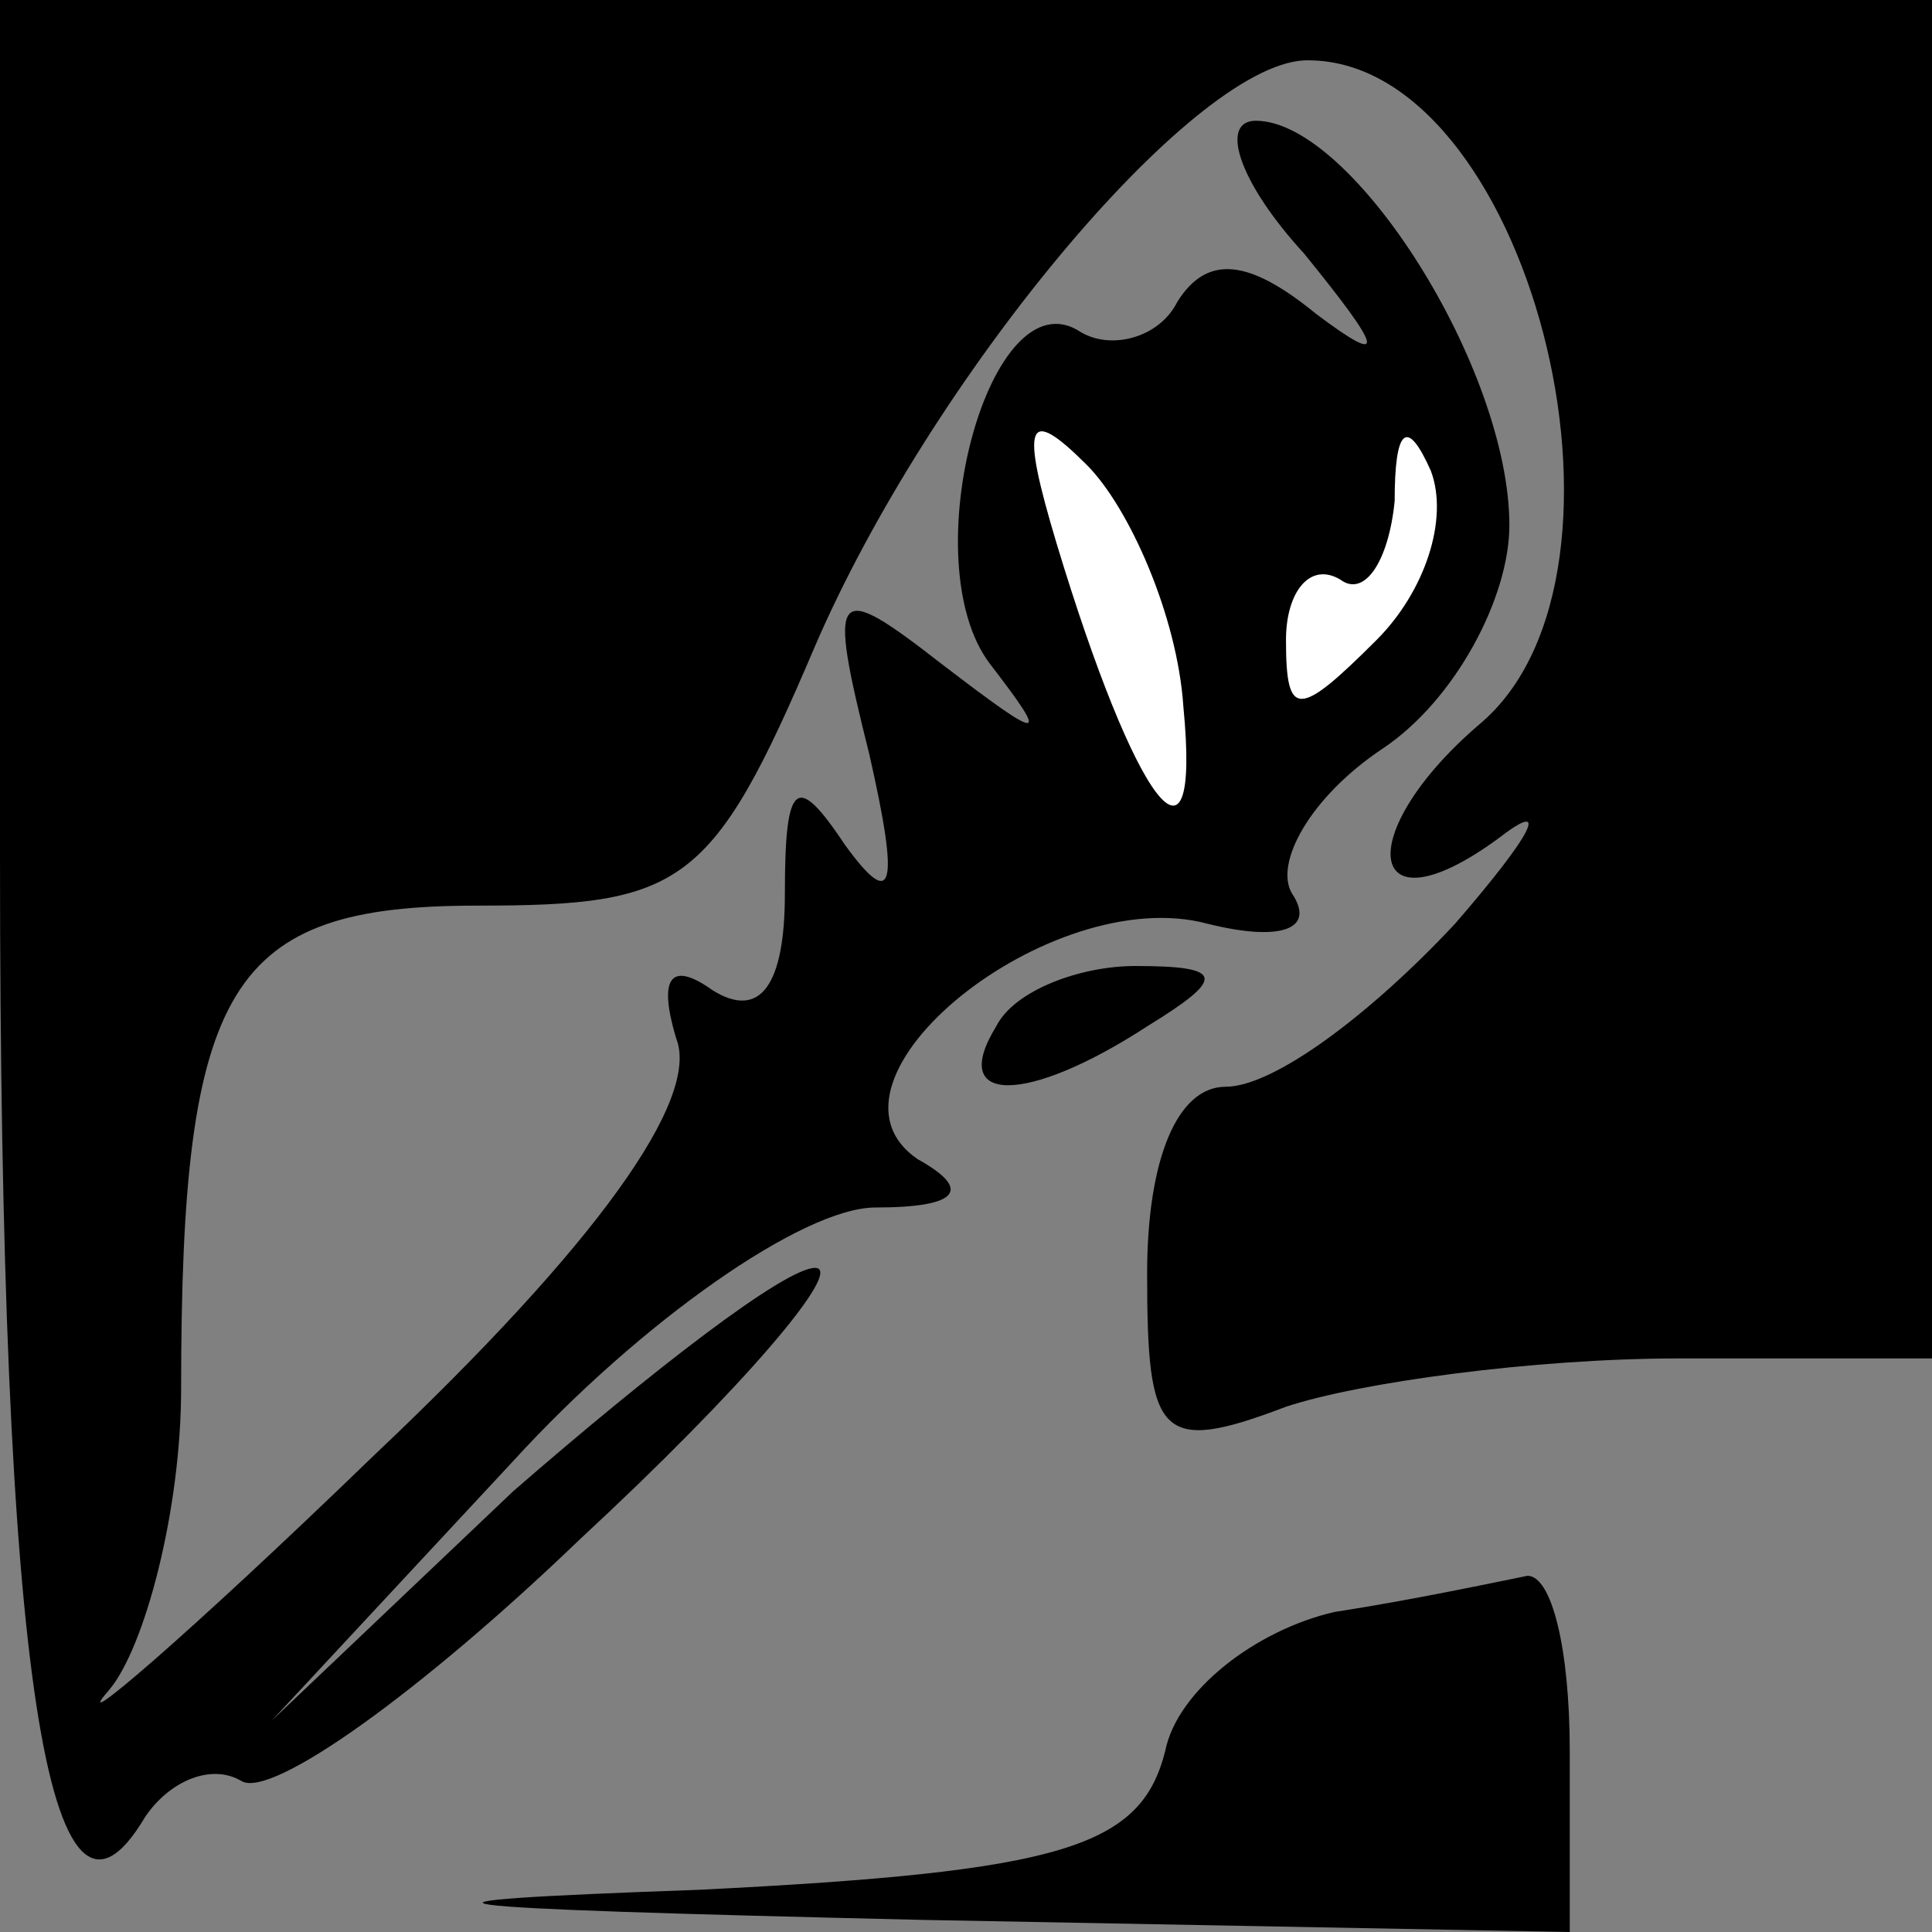 <?xml version="1.0" standalone="no"?>
<!DOCTYPE svg PUBLIC "-//W3C//DTD SVG 20010904//EN"
 "http://www.w3.org/TR/2001/REC-SVG-20010904/DTD/svg10.dtd">
<svg version="1.0" xmlns="http://www.w3.org/2000/svg"
 width="32pt" height="32pt" viewBox="0 0 32 32"
 preserveAspectRatio="xMidYMid meet">
<rect x="0" y="0" width="32" height="32" fill="#808080" stroke="none"/>
<g transform="translate(0,32) scale(0.1,-0.1)"
fill="#000000" stroke="none">
<path fill="#000000" stroke="none" d="M0 178 c0 -135 8 -186 24 -159 4 6 11
9 16 6 5 -3 30 15 56 40 27 25 44 45 39 45 -5 0 -27 -17 -50 -37 l-40 -38 40
43 c21 23 48 42 60 42 14 0 16 3 7 8 -19 13 22 46 48 39 12 -3 18 -1 14 5 -3
5 3 16 15 24 12 8 21 25 21 37 0 26 -26 67 -42 67 -6 0 -3 -10 8 -22 13 -16
14 -19 2 -10 -11 9 -18 10 -23 2 -3 -6 -11 -8 -16 -5 -15 10 -28 -38 -15 -55
10 -13 9 -13 -8 0 -18 14 -19 13 -12 -15 5 -22 4 -26 -4 -15 -8 12 -10 11 -10
-8 0 -15 -4 -21 -12 -16 -7 5 -9 2 -6 -8 4 -10 -13 -34 -50 -69 -31 -30 -51
-47 -44 -39 6 7 12 30 12 50 0 67 8 80 49 80 34 0 39 3 56 43 19 44 62 96 81
97 37 1 59 -85 29 -110 -21 -18 -19 -35 3 -19 9 7 6 1 -7 -14 -14 -15 -30 -27
-38 -27 -8 0 -13 -12 -13 -31 0 -27 2 -30 23 -22 12 4 41 8 65 8 l42 0 0 113
0 112 -160 0 -160 0 0 -142z"/>
<path fill="#ffffff" stroke="none" d="M196 203 c3 -31 -8 -16 -21 27 -6 20
-5 23 5 13 7 -7 15 -25 16 -40z"/>
<path fill="#ffffff" stroke="none" d="M228 214 c-13 -13 -15 -13 -15 0 0 8 4
13 9 10 4 -3 8 3 9 13 0 12 2 14 6 5 3 -8 -1 -20 -9 -28z"/>
<path fill="#000000" stroke="none" d="M165 150 c-8 -13 5 -13 25 0 13 8 13
10 -2 10 -9 0 -20 -4 -23 -10z"/>
<path fill="#000000" stroke="none" d="M221 53 c-13 -3 -26 -13 -28 -23 -4
-16 -17 -20 -77 -23 -56 -2 -49 -3 37 -5 l107 -2 0 30 c0 17 -3 29 -7 29 -5
-1 -19 -4 -32 -6z"/>
</g>
</svg>
